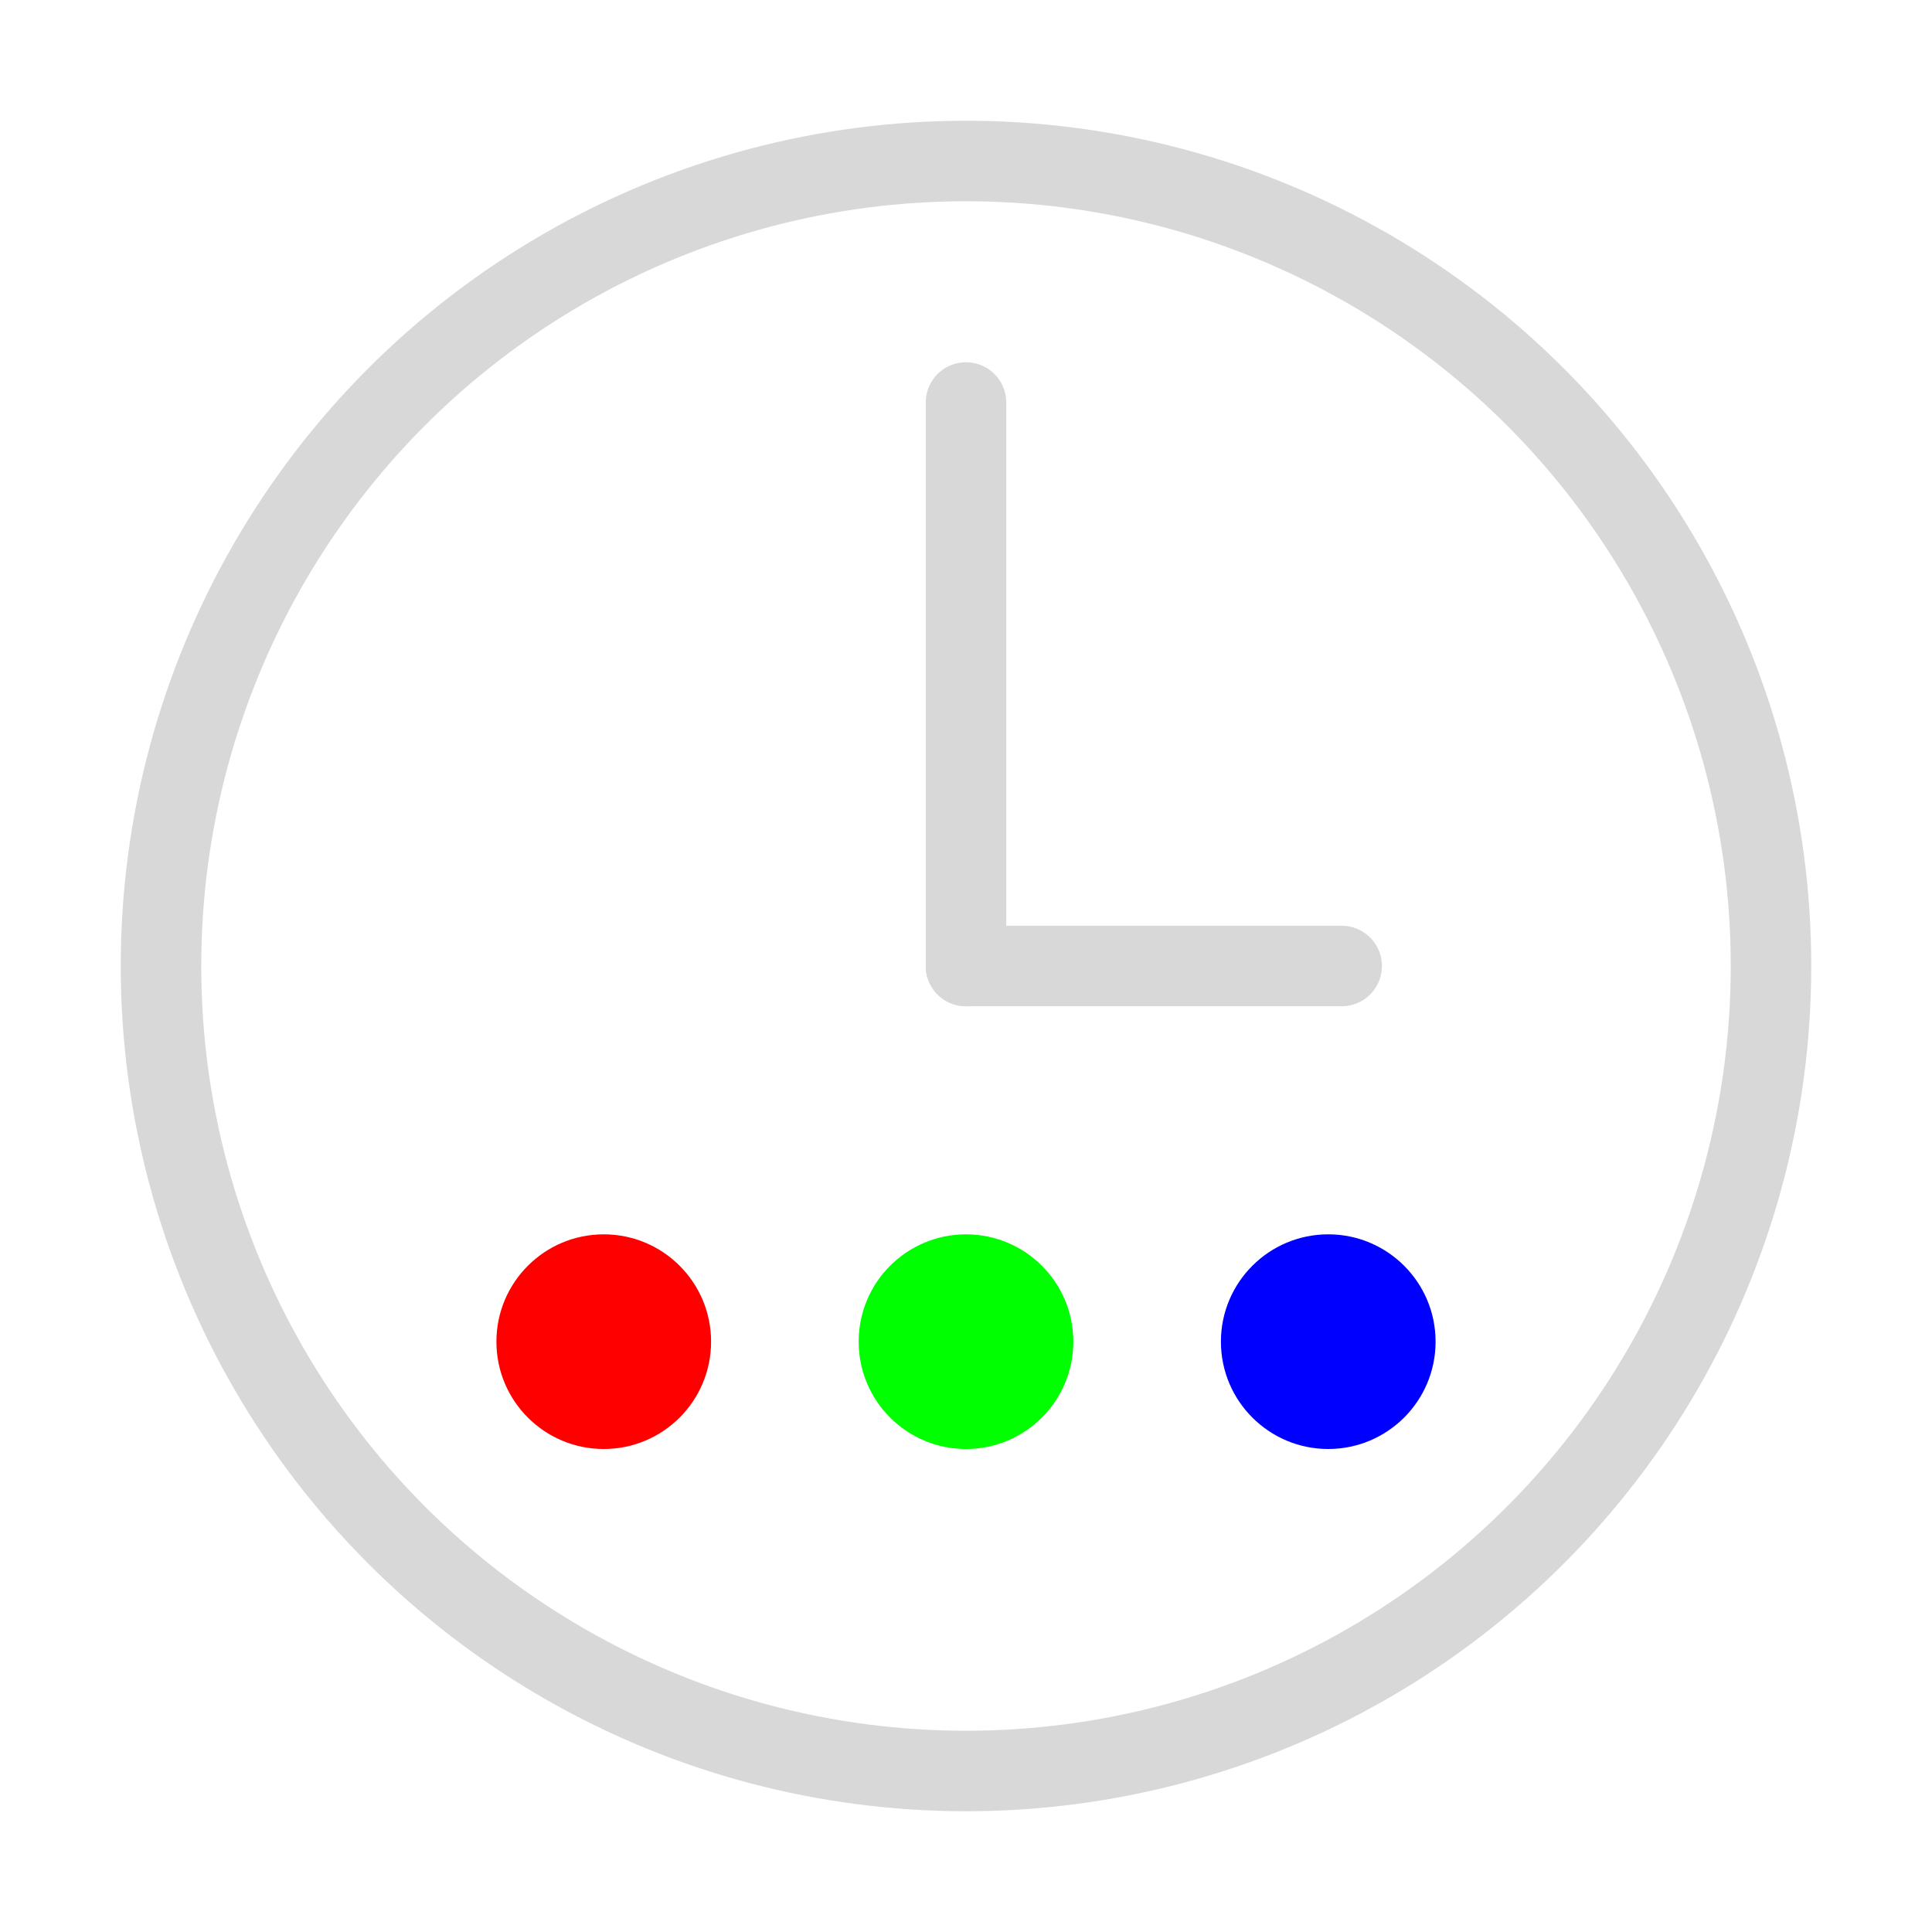 <?xml version="1.0" encoding="UTF-8"?>
<svg width="144" height="144" version="1.1" viewBox="0 0 144 144" xmlns="http://www.w3.org/2000/svg">
    <!-- Background circle -->
    <circle cx="72" cy="72" r="60" fill="none" stroke="#d8d8d8" stroke-width="6"/>
    
    <!-- Clock hands -->
    <line x1="72" y1="72" x2="72" y2="30" stroke="#d8d8d8" stroke-width="6" stroke-linecap="round"/>
    <line x1="72" y1="72" x2="100" y2="72" stroke="#d8d8d8" stroke-width="6" stroke-linecap="round"/>
    
    <!-- RGB dots -->
    <circle cx="45" cy="100" r="8" fill="#ff0000"/>
    <circle cx="72" cy="100" r="8" fill="#00ff00"/>
    <circle cx="99" cy="100" r="8" fill="#0000ff"/>
</svg> 